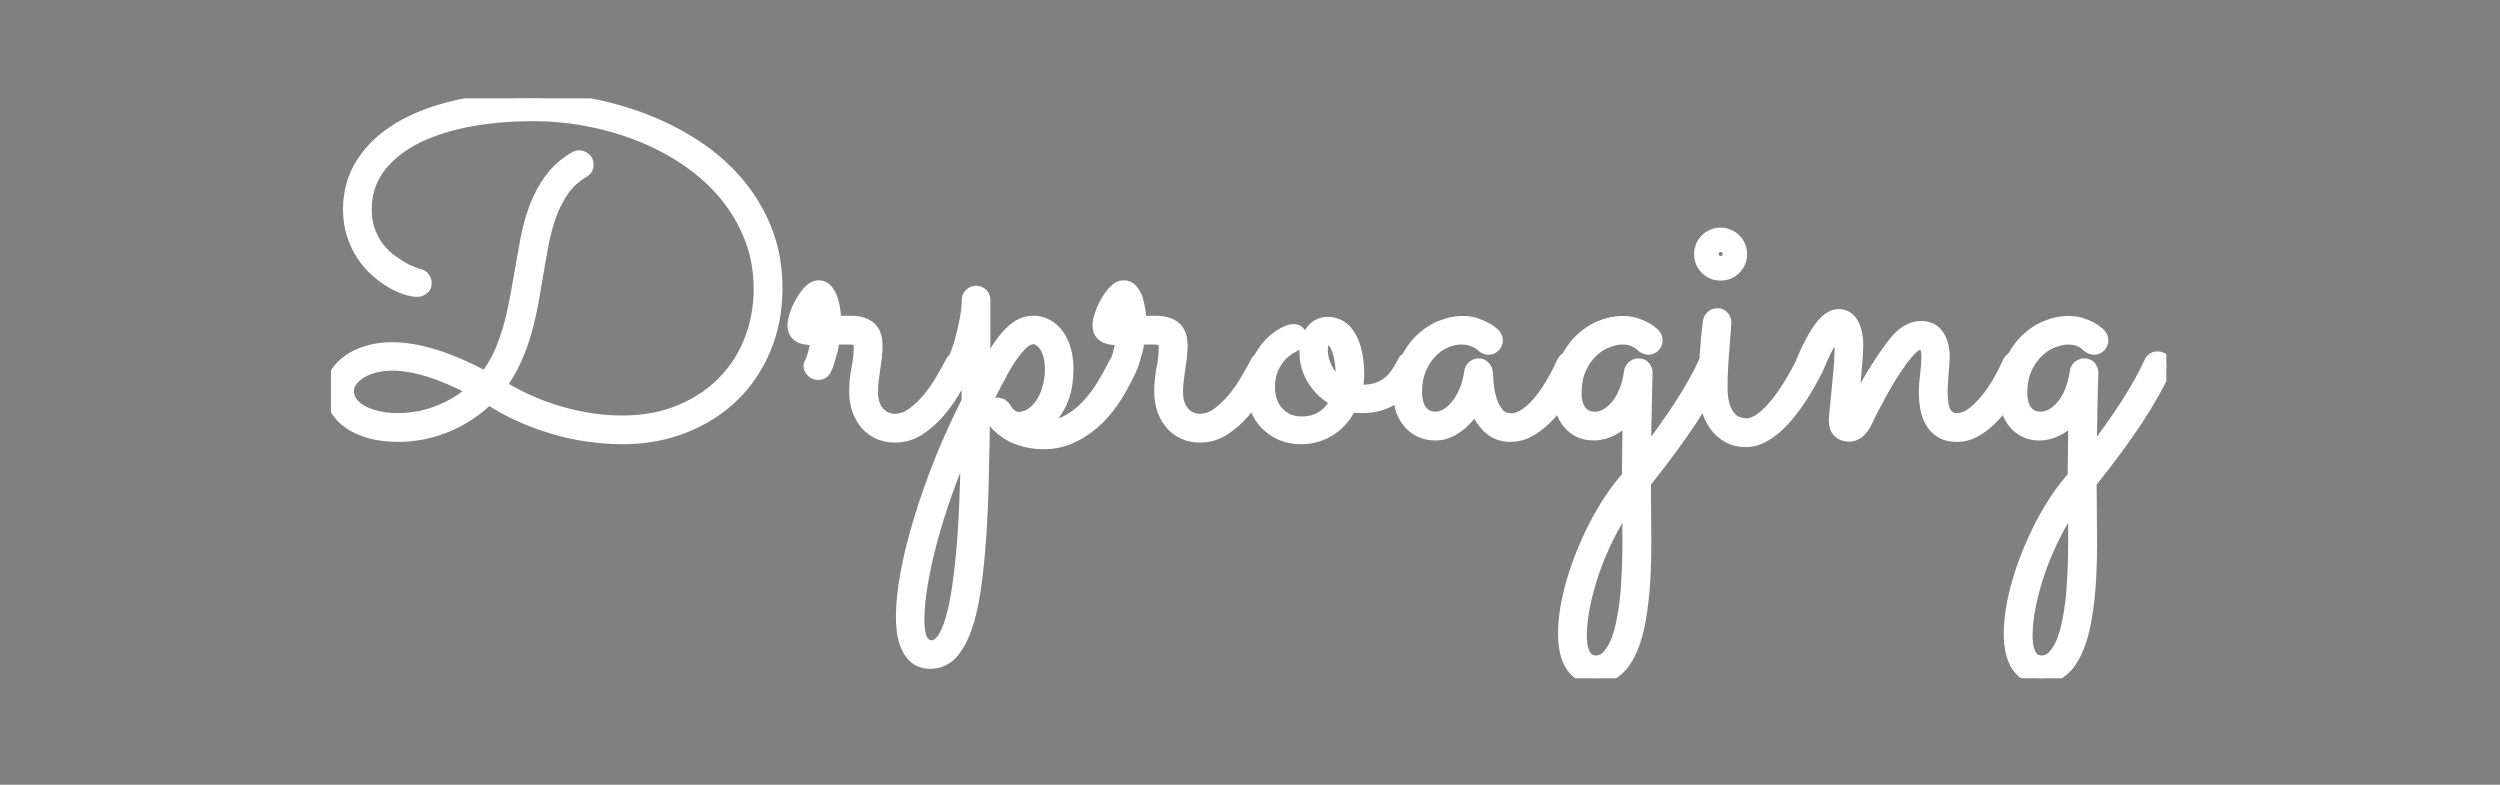 <svg xmlns="http://www.w3.org/2000/svg" xmlns:xlink="http://www.w3.org/1999/xlink" width="448.846" height="140.893" preserveAspectRatio="none" style=""><rect width="100%" height="100%" fill="#808080" stroke="none"/><rect id="backgroundrect" width="100%" height="100%" x="0" y="0" fill="none" stroke="none"/><defs/><style>.companyName {fill:#000000;fill-opacity:1;}.text {fill:#000000;fill-opacity:1;}</style><g class="currentLayer" style=""><title>Layer 1</title><g opacity="1" id="svg_3">
<g id="svg_1"><svg width="448.846" height="17.698" x="300.577" y="427.748" version="1.1" preserveAspectRatio="none" viewBox="0.76 -31.24 1034 40.76" id="svg_4">
  <g class="text" id="svg_5"><path d="M27.44-2.20Q27.60-1.92 27.60-1.56L27.60-1.56Q27.60-0.92 27.14-0.46Q26.68 0 26.04 0L26.04 0Q25 0 24.56-0.96L24.56-0.96L21.88-7.44L6.40-7.44L3.72-0.96Q3.40 0 2.28 0L2.28 0Q1.60 0 1.18-0.46Q0.76-0.92 0.76-1.56L0.76-1.56Q0.76-1.96 0.88-2.24L0.88-2.24L12.64-30.16Q13.08-31.24 14.16-31.24L14.16-31.24Q15.24-31.24 15.64-30.16L15.64-30.16L27.44-2.20ZM7.52-10.12L20.80-10.12L14.16-26.16L7.52-10.12Z M44.28-22.08Q49.28-22.08 52.40-18.24L52.40-18.24Q52.72-17.88 52.72-17.40L52.72-17.40Q52.72-16.76 52.04-16.28L52.04-16.28Q51.68-16.04 51.28-16.04L51.28-16.04Q50.68-16.04 50.12-16.64L50.12-16.64Q48.92-17.96 47.48-18.62Q46.04-19.28 44.28-19.28L44.28-19.28Q42.08-19.28 40.36-18.22Q38.64-17.16 37.70-15.24Q36.76-13.32 36.76-10.92L36.76-10.92Q36.76-8.56 37.76-6.66Q38.76-4.76 40.56-3.68Q42.36-2.60 44.68-2.60L44.68-2.60Q47.88-2.60 49.84-4.32L49.84-4.32Q50.36-4.76 50.92-4.76L50.92-4.76Q51.40-4.76 51.80-4.44L51.80-4.44Q52.36-3.96 52.36-3.36L52.36-3.36Q52.36-2.84 51.96-2.48L51.96-2.48Q49.08 0.20 44.68 0.20L44.68 0.20Q41.56 0.20 39.08-1.26Q36.60-2.72 35.18-5.26Q33.76-7.80 33.76-10.92L33.76-10.92Q33.76-14.12 35.12-16.66Q36.48-19.20 38.88-20.64Q41.28-22.08 44.28-22.08L44.28-22.08Z M72.72-22.08Q75.88-22.08 78.40-20.64Q80.92-19.20 82.38-16.64Q83.84-14.08 83.84-10.92L83.84-10.92Q83.84-7.76 82.40-5.22Q80.96-2.68 78.42-1.24Q75.88 0.20 72.72 0.20L72.72 0.20Q69.56 0.20 67.02-1.24Q64.48-2.68 63.04-5.22Q61.60-7.76 61.60-10.92L61.60-10.92Q61.60-14.08 63.04-16.64Q64.48-19.20 67.02-20.64Q69.56-22.08 72.72-22.08L72.72-22.08ZM72.72-19.28Q70.44-19.28 68.58-18.20Q66.72-17.12 65.66-15.22Q64.60-13.32 64.60-10.92L64.60-10.92Q64.60-8.56 65.66-6.66Q66.72-4.76 68.58-3.68Q70.44-2.60 72.72-2.60L72.72-2.60Q75.04-2.60 76.88-3.68Q78.72-4.76 79.76-6.66Q80.80-8.56 80.80-10.92L80.80-10.92Q80.80-13.32 79.76-15.22Q78.72-17.12 76.88-18.20Q75.04-19.28 72.72-19.28L72.72-19.28Z M116.88-22.12Q119.24-22.12 121.06-21Q122.88-19.88 123.90-17.82Q124.92-15.76 124.92-13.04L124.92-13.04L124.92-1.52Q124.92-0.84 124.50-0.42Q124.08 0 123.40 0L123.40 0Q122.72 0 122.28-0.42Q121.84-0.84 121.84-1.52L121.84-1.52L121.84-13.04Q121.84-15.88 120.38-17.54Q118.92-19.20 116.56-19.20L116.56-19.20Q114.04-19.20 112.48-17.52Q110.92-15.84 110.96-13.12L110.96-13.12L110.96-13.04L110.96-1.52Q110.96-0.84 110.54-0.42Q110.12 0 109.44 0L109.44 0Q108.76 0 108.32-0.42Q107.88-0.84 107.88-1.52L107.88-1.52L107.88-13.04Q107.88-15.88 106.42-17.54Q104.96-19.20 102.60-19.20L102.60-19.20Q100.12-19.20 98.52-17.56Q96.92-15.92 96.92-13.36L96.92-13.36L96.92-1.52Q96.92-0.84 96.50-0.42Q96.08 0 95.40 0L95.40 0Q94.72 0 94.28-0.42Q93.84-0.84 93.84-1.52L93.84-1.52L93.84-20.32Q93.84-21 94.28-21.44Q94.72-21.88 95.40-21.88L95.40-21.88Q96.08-21.88 96.50-21.44Q96.92-21 96.92-20.32L96.92-20.32L96.92-19.44Q98.04-20.72 99.58-21.42Q101.12-22.12 102.92-22.12L102.92-22.12Q105.12-22.12 106.88-21.12Q108.64-20.12 109.68-18.32L109.68-18.32Q110.84-20.12 112.70-21.12Q114.56-22.12 116.88-22.12L116.88-22.12Z M146.84-22.08Q149.96-22.08 152.50-20.62Q155.04-19.16 156.50-16.60Q157.96-14.04 157.96-10.92L157.96-10.92Q157.96-7.80 156.54-5.26Q155.12-2.72 152.66-1.26Q150.20 0.20 147.16 0.20L147.16 0.20Q144.56 0.20 142.40-0.90Q140.24-2 138.84-3.92L138.84-3.92L138.84 7.80Q138.84 8.48 138.40 8.92Q137.96 9.36 137.28 9.36L137.28 9.36Q136.60 9.36 136.18 8.92Q135.76 8.48 135.76 7.80L135.76 7.80L135.76-1.16Q135.72-1.28 135.72-1.52L135.72-1.52L135.72-10.92Q135.72-14.04 137.18-16.60Q138.64-19.16 141.18-20.62Q143.72-22.08 146.84-22.08L146.84-22.08ZM146.84-2.60Q149.12-2.60 150.98-3.68Q152.84-4.76 153.90-6.66Q154.96-8.56 154.96-10.92L154.96-10.92Q154.96-13.28 153.90-15.18Q152.84-17.08 150.98-18.18Q149.12-19.28 146.84-19.28L146.84-19.28Q144.56-19.28 142.72-18.18Q140.88-17.08 139.82-15.18Q138.76-13.28 138.76-10.92L138.76-10.92Q138.76-10.24 138.80-9.92L138.80-9.92Q138.84-9.84 138.84-9.72L138.84-9.72Q139.24-6.60 141.46-4.60Q143.68-2.60 146.84-2.60L146.84-2.60Z M177.96-22.08Q181.08-22.08 183.62-20.62Q186.16-19.16 187.62-16.60Q189.08-14.04 189.08-10.92L189.08-10.92L189.08-1.52Q189.08-0.88 188.64-0.44Q188.20 0 187.52 0L187.52 0Q186.84 0 186.40-0.42Q185.96-0.84 185.96-1.52L185.96-1.52L185.96-3.92Q184.56-2 182.40-0.90Q180.24 0.20 177.64 0.20L177.64 0.20Q174.60 0.20 172.14-1.26Q169.68-2.72 168.26-5.26Q166.84-7.80 166.84-10.92L166.84-10.92Q166.84-14.04 168.30-16.60Q169.76-19.16 172.30-20.62Q174.84-22.08 177.96-22.08L177.96-22.08ZM177.96-2.60Q180.24-2.60 182.08-3.68Q183.92-4.76 184.98-6.66Q186.04-8.56 186.04-10.92L186.04-10.92Q186.04-13.28 184.98-15.18Q183.92-17.08 182.08-18.18Q180.24-19.28 177.96-19.28L177.96-19.28Q175.68-19.28 173.82-18.18Q171.96-17.08 170.90-15.18Q169.84-13.28 169.84-10.92L169.84-10.92Q169.84-8.56 170.90-6.66Q171.96-4.76 173.82-3.68Q175.68-2.60 177.96-2.60L177.96-2.60Z M209.44-22.12Q212.28-22.12 214.54-20.92Q216.80-19.72 218.08-17.42Q219.36-15.12 219.36-11.92L219.36-11.92L219.36-1.52Q219.36-0.88 218.92-0.44Q218.48 0 217.84 0L217.84 0Q217.16 0 216.72-0.44Q216.28-0.88 216.28-1.52L216.28-1.52L216.28-11.92Q216.28-15.48 214.30-17.34Q212.32-19.20 209.12-19.20L209.12-19.20Q207.16-19.20 205.58-18.44Q204.00-17.68 203.08-16.34Q202.16-15 202.16-13.36L202.16-13.36L202.16-1.52Q202.16-0.84 201.74-0.42Q201.32 0 200.64 0L200.64 0Q199.96 0 199.52-0.42Q199.08-0.84 199.08-1.52L199.08-1.52L199.08-20.32Q199.08-21 199.52-21.44Q199.96-21.88 200.64-21.88L200.64-21.88Q201.32-21.88 201.74-21.44Q202.16-21 202.16-20.32L202.16-20.32L202.16-18.96Q203.48-20.44 205.36-21.28Q207.24-22.12 209.44-22.12L209.44-22.12ZM207.04-30Q208.12-30 208.92-29.68Q209.72-29.36 210.76-28.72L210.76-28.72Q211.68-28.16 212.14-27.96Q212.60-27.76 213.20-27.76L213.20-27.76Q214.44-27.76 215.16-28.56L215.16-28.56Q215.76-29.24 216.40-29.24L216.40-29.24Q216.72-29.24 217.04-29.04L217.04-29.04Q217.76-28.68 217.76-27.92L217.76-27.92Q217.76-27.48 217.44-27.04L217.44-27.04Q215.84-25.08 213.24-25.08L213.24-25.08Q212.12-25.08 211.24-25.44Q210.36-25.80 209.36-26.40L209.36-26.40Q208.52-26.92 208.00-27.12Q207.48-27.32 206.96-27.32L206.96-27.32Q205.48-27.32 204.32-25.92L204.32-25.92Q204.08-25.56 203.72-25.36Q203.36-25.16 203.00-25.16L203.00-25.16Q202.64-25.16 202.32-25.36L202.32-25.36Q202.04-25.52 201.86-25.82Q201.68-26.12 201.68-26.44L201.68-26.44Q201.68-26.92 201.96-27.32L201.96-27.32Q202.96-28.60 204.28-29.30Q205.60-30 207.04-30L207.04-30Z M240.12-22.08Q243.24-22.08 245.78-20.62Q248.32-19.16 249.78-16.60Q251.24-14.04 251.24-10.92L251.24-10.92L251.24-1.52Q251.24-0.88 250.80-0.44Q250.36 0 249.68 0L249.68 0Q249.00 0 248.56-0.42Q248.12-0.84 248.12-1.52L248.12-1.52L248.12-3.92Q246.72-2 244.56-0.90Q242.40 0.20 239.80 0.20L239.80 0.20Q236.76 0.20 234.30-1.26Q231.84-2.72 230.42-5.26Q229.00-7.80 229.00-10.92L229.00-10.92Q229.00-14.04 230.46-16.60Q231.92-19.16 234.46-20.62Q237.00-22.08 240.12-22.08L240.12-22.08ZM240.12-2.60Q242.40-2.60 244.24-3.68Q246.08-4.76 247.14-6.66Q248.20-8.56 248.20-10.92L248.20-10.92Q248.20-13.28 247.14-15.18Q246.08-17.08 244.24-18.18Q242.40-19.28 240.12-19.28L240.12-19.28Q237.84-19.28 235.98-18.18Q234.12-17.08 233.06-15.18Q232.00-13.28 232.00-10.92L232.00-10.92Q232.00-8.56 233.06-6.66Q234.12-4.76 235.98-3.68Q237.84-2.60 240.12-2.60L240.12-2.60Z M271.60-22.12Q274.44-22.12 276.70-20.92Q278.96-19.72 280.24-17.42Q281.52-15.12 281.52-11.92L281.52-11.92L281.52-1.52Q281.52-0.88 281.08-0.44Q280.64 0 280.00 0L280.00 0Q279.32 0 278.88-0.44Q278.44-0.88 278.44-1.52L278.44-1.52L278.44-11.92Q278.44-15.48 276.46-17.34Q274.48-19.20 271.28-19.20L271.28-19.20Q269.32-19.20 267.74-18.44Q266.16-17.68 265.24-16.34Q264.32-15 264.32-13.36L264.32-13.36L264.32-1.52Q264.32-0.84 263.90-0.42Q263.48 0 262.80 0L262.80 0Q262.12 0 261.68-0.42Q261.24-0.84 261.24-1.52L261.24-1.52L261.24-20.32Q261.24-21 261.68-21.44Q262.12-21.88 262.80-21.88L262.80-21.88Q263.48-21.88 263.90-21.44Q264.32-21 264.32-20.32L264.32-20.32L264.32-18.96Q265.64-20.44 267.52-21.28Q269.40-22.12 271.60-22.12L271.60-22.12Z M313.36-20.72Q313.40-20.60 313.40-20.36L313.40-20.36L313.40-10.96Q313.40-7.84 311.94-5.28Q310.48-2.72 307.94-1.26Q305.40 0.20 302.28 0.20L302.28 0.20Q299.16 0.20 296.62-1.26Q294.08-2.72 292.62-5.28Q291.16-7.84 291.16-10.96L291.16-10.96Q291.16-14.08 292.58-16.62Q294-19.16 296.46-20.62Q298.92-22.08 301.96-22.08L301.96-22.08Q304.56-22.08 306.72-20.98Q308.88-19.88 310.28-17.96L310.28-17.96L310.28-29.68Q310.28-30.36 310.72-30.80Q311.16-31.24 311.84-31.24L311.84-31.24Q312.52-31.24 312.94-30.80Q313.36-30.36 313.36-29.68L313.36-29.68L313.36-20.72ZM302.28-2.60Q304.56-2.60 306.40-3.70Q308.24-4.80 309.30-6.70Q310.36-8.60 310.36-10.96L310.36-10.96Q310.36-11.64 310.32-11.96L310.32-11.96Q310.28-12.04 310.28-12.16L310.28-12.16Q309.88-15.28 307.66-17.28Q305.44-19.28 302.28-19.28L302.28-19.28Q300-19.28 298.14-18.20Q296.28-17.12 295.22-15.22Q294.16-13.32 294.16-10.96L294.16-10.96Q294.16-8.60 295.22-6.70Q296.28-4.80 298.14-3.70Q300-2.60 302.28-2.60L302.28-2.60Z M334.56-22.08Q337.72-22.08 340.24-20.64Q342.76-19.20 344.22-16.64Q345.68-14.08 345.68-10.92L345.68-10.92Q345.68-7.76 344.24-5.22Q342.80-2.68 340.26-1.24Q337.72 0.20 334.56 0.20L334.56 0.20Q331.40 0.20 328.86-1.24Q326.32-2.68 324.88-5.22Q323.44-7.76 323.44-10.92L323.44-10.92Q323.44-14.08 324.88-16.64Q326.32-19.20 328.86-20.64Q331.40-22.08 334.56-22.08L334.56-22.08ZM334.56-19.28Q332.28-19.28 330.42-18.20Q328.56-17.12 327.50-15.22Q326.44-13.32 326.44-10.92L326.44-10.92Q326.44-8.56 327.50-6.66Q328.56-4.76 330.42-3.68Q332.28-2.60 334.56-2.60L334.56-2.60Q336.88-2.60 338.72-3.68Q340.56-4.76 341.60-6.66Q342.64-8.56 342.64-10.92L342.64-10.92Q342.64-13.32 341.60-15.22Q340.56-17.12 338.72-18.20Q336.88-19.28 334.56-19.28L334.56-19.28Z M370.60-29.72Q370.60-30.40 371.04-30.82Q371.48-31.24 372.12-31.24L372.12-31.24Q372.80-31.24 373.22-30.82Q373.64-30.40 373.64-29.72L373.64-29.72L373.64-6.92Q373.64-5.20 374.34-4.12Q375.04-3.04 376.12-3.04L376.12-3.04L377.12-3.04Q377.72-3.04 378.08-2.62Q378.44-2.20 378.44-1.52L378.44-1.52Q378.44-0.84 377.94-0.42Q377.44 0 376.64 0L376.64 0L376.12 0Q373.68 0 372.14-1.94Q370.60-3.88 370.60-6.92L370.60-6.92L370.60-29.72Z M395.44-22.08Q398.56-22.08 401.10-20.62Q403.64-19.16 405.10-16.60Q406.56-14.04 406.56-10.92L406.56-10.92L406.56-1.52Q406.56-0.88 406.12-0.44Q405.68 0 405 0L405 0Q404.32 0 403.88-0.42Q403.44-0.84 403.44-1.52L403.44-1.52L403.44-3.92Q402.04-2 399.88-0.90Q397.72 0.20 395.12 0.20L395.12 0.20Q392.08 0.20 389.62-1.26Q387.16-2.72 385.74-5.26Q384.32-7.80 384.32-10.92L384.32-10.92Q384.32-14.04 385.78-16.60Q387.24-19.16 389.78-20.62Q392.32-22.08 395.44-22.08L395.44-22.08ZM395.44-2.60Q397.72-2.60 399.56-3.68Q401.40-4.76 402.46-6.66Q403.52-8.56 403.52-10.92L403.52-10.92Q403.52-13.28 402.46-15.18Q401.40-17.08 399.56-18.18Q397.72-19.28 395.44-19.28L395.44-19.28Q393.16-19.28 391.30-18.18Q389.44-17.08 388.38-15.18Q387.32-13.28 387.32-10.92L387.32-10.92Q387.32-8.56 388.38-6.66Q389.44-4.76 391.30-3.68Q393.16-2.60 395.44-2.60L395.44-2.60Z M441.60-22.08Q444.56-22.08 446.84-20.70Q449.12-19.32 450.38-16.88Q451.64-14.44 451.64-11.32L451.64-11.32Q451.64-10.68 451.24-10.30Q450.84-9.92 450.20-9.92L450.20-9.92L434.04-9.92Q434.36-6.64 436.60-4.60Q438.84-2.56 442.20-2.56L442.20-2.56Q443.64-2.56 445.10-3.06Q446.56-3.56 447.44-4.32L447.44-4.32Q447.96-4.72 448.52-4.72L448.52-4.72Q448.96-4.72 449.40-4.40L449.40-4.40Q449.92-3.92 449.92-3.32L449.92-3.32Q449.92-2.80 449.48-2.40L449.48-2.40Q448.16-1.28 446.12-0.54Q444.08 0.20 442.20 0.20L442.20 0.20Q439 0.20 436.48-1.22Q433.96-2.64 432.54-5.18Q431.12-7.72 431.12-10.92L431.12-10.92Q431.12-14.16 432.46-16.70Q433.80-19.24 436.18-20.66Q438.56-22.08 441.60-22.08L441.60-22.08ZM441.60-19.32Q438.56-19.32 436.56-17.44Q434.56-15.56 434.12-12.48L434.12-12.48L448.76-12.48Q448.44-15.56 446.52-17.44Q444.60-19.32 441.60-19.32L441.60-19.32Z M481.08-20.72Q481.12-20.60 481.12-20.36L481.12-20.36L481.12-10.96Q481.12-7.84 479.66-5.28Q478.20-2.72 475.66-1.26Q473.12 0.20 470 0.20L470 0.20Q466.88 0.20 464.34-1.26Q461.80-2.72 460.34-5.28Q458.88-7.84 458.88-10.96L458.88-10.96Q458.88-14.08 460.30-16.62Q461.72-19.16 464.18-20.62Q466.64-22.08 469.68-22.08L469.68-22.08Q472.28-22.08 474.44-20.98Q476.60-19.88 478-17.96L478-17.96L478-29.68Q478-30.36 478.44-30.80Q478.88-31.24 479.56-31.24L479.56-31.24Q480.24-31.24 480.66-30.80Q481.08-30.36 481.08-29.68L481.08-29.68L481.08-20.72ZM470-2.60Q472.28-2.60 474.12-3.70Q475.96-4.80 477.02-6.70Q478.08-8.60 478.08-10.96L478.08-10.96Q478.08-11.64 478.04-11.96L478.04-11.96Q478-12.04 478-12.16L478-12.16Q477.60-15.28 475.38-17.28Q473.16-19.28 470-19.28L470-19.28Q467.72-19.28 465.86-18.20Q464-17.12 462.94-15.22Q461.88-13.32 461.88-10.96L461.88-10.96Q461.88-8.60 462.94-6.70Q464-4.80 465.86-3.70Q467.72-2.60 470-2.60L470-2.60Z M502.28-22.08Q505.40-22.08 507.94-20.62Q510.48-19.16 511.94-16.60Q513.40-14.04 513.40-10.92L513.40-10.92L513.40-1.52Q513.40-0.88 512.96-0.44Q512.52 0 511.84 0L511.84 0Q511.16 0 510.72-0.42Q510.28-0.84 510.28-1.52L510.28-1.52L510.28-3.92Q508.88-2 506.72-0.90Q504.56 0.20 501.96 0.20L501.96 0.20Q498.92 0.20 496.46-1.26Q494-2.72 492.58-5.26Q491.16-7.80 491.16-10.92L491.16-10.92Q491.16-14.04 492.62-16.60Q494.08-19.16 496.62-20.62Q499.16-22.08 502.28-22.08L502.28-22.08ZM502.28-2.60Q504.56-2.60 506.40-3.68Q508.24-4.76 509.30-6.66Q510.36-8.56 510.36-10.92L510.36-10.92Q510.36-13.28 509.30-15.18Q508.24-17.08 506.40-18.18Q504.56-19.28 502.28-19.28L502.28-19.28Q500-19.28 498.14-18.18Q496.28-17.08 495.22-15.18Q494.16-13.28 494.16-10.92L494.16-10.92Q494.16-8.56 495.22-6.66Q496.28-4.76 498.14-3.68Q500-2.60 502.28-2.60L502.28-2.60Z M544.44-20.72Q544.48-20.60 544.48-20.36L544.48-20.36L544.48-10.96Q544.48-7.84 543.02-5.28Q541.56-2.72 539.02-1.26Q536.48 0.20 533.36 0.20L533.36 0.20Q530.24 0.20 527.70-1.26Q525.16-2.72 523.70-5.28Q522.24-7.84 522.24-10.96L522.24-10.96Q522.24-14.08 523.66-16.62Q525.08-19.16 527.54-20.62Q530.00-22.08 533.04-22.08L533.04-22.08Q535.64-22.08 537.80-20.98Q539.96-19.88 541.36-17.96L541.36-17.96L541.36-29.68Q541.36-30.36 541.80-30.80Q542.24-31.24 542.92-31.24L542.92-31.24Q543.60-31.24 544.02-30.80Q544.44-30.36 544.44-29.68L544.44-29.68L544.44-20.72ZM533.36-2.60Q535.64-2.60 537.48-3.70Q539.32-4.80 540.38-6.70Q541.44-8.60 541.44-10.96L541.44-10.96Q541.44-11.64 541.40-11.96L541.40-11.96Q541.36-12.04 541.36-12.16L541.36-12.16Q540.96-15.28 538.74-17.28Q536.52-19.28 533.36-19.28L533.36-19.28Q531.08-19.28 529.22-18.20Q527.36-17.12 526.30-15.22Q525.24-13.32 525.24-10.96L525.24-10.96Q525.24-8.60 526.30-6.70Q527.36-4.80 529.22-3.70Q531.08-2.60 533.36-2.60L533.36-2.60Z M580.76-22.08Q585.76-22.08 588.88-18.24L588.88-18.24Q589.20-17.88 589.20-17.40L589.20-17.40Q589.20-16.76 588.52-16.28L588.52-16.28Q588.16-16.04 587.76-16.04L587.76-16.04Q587.16-16.04 586.60-16.64L586.60-16.64Q585.40-17.96 583.96-18.62Q582.52-19.28 580.76-19.28L580.76-19.28Q578.56-19.28 576.84-18.22Q575.12-17.16 574.18-15.24Q573.24-13.32 573.24-10.92L573.24-10.92Q573.24-8.56 574.24-6.66Q575.24-4.76 577.04-3.68Q578.84-2.60 581.16-2.60L581.16-2.60Q584.36-2.60 586.32-4.32L586.32-4.32Q586.84-4.76 587.40-4.76L587.40-4.76Q587.88-4.76 588.28-4.44L588.28-4.44Q588.84-3.96 588.84-3.36L588.84-3.36Q588.84-2.84 588.44-2.48L588.44-2.48Q585.56 0.20 581.16 0.20L581.16 0.20Q578.04 0.20 575.56-1.26Q573.08-2.72 571.66-5.26Q570.24-7.80 570.24-10.92L570.24-10.92Q570.24-14.12 571.60-16.66Q572.96-19.20 575.36-20.64Q577.76-22.08 580.76-22.08L580.76-22.08Z M609.20-22.08Q612.36-22.08 614.88-20.64Q617.40-19.20 618.86-16.64Q620.32-14.08 620.32-10.92L620.32-10.92Q620.32-7.76 618.88-5.22Q617.44-2.68 614.90-1.24Q612.36 0.20 609.20 0.20L609.20 0.20Q606.04 0.20 603.50-1.24Q600.96-2.68 599.52-5.22Q598.08-7.76 598.08-10.92L598.08-10.92Q598.08-14.08 599.52-16.64Q600.96-19.20 603.50-20.64Q606.04-22.08 609.20-22.08L609.20-22.08ZM609.20-19.28Q606.92-19.28 605.06-18.20Q603.20-17.12 602.14-15.22Q601.08-13.32 601.08-10.92L601.08-10.92Q601.08-8.56 602.14-6.66Q603.20-4.76 605.06-3.68Q606.92-2.60 609.20-2.60L609.20-2.60Q611.52-2.60 613.36-3.68Q615.20-4.76 616.24-6.66Q617.28-8.56 617.28-10.92L617.28-10.92Q617.28-13.32 616.24-15.22Q615.20-17.12 613.36-18.20Q611.52-19.28 609.20-19.28L609.20-19.28Z M640.68-22.12Q643.52-22.12 645.78-20.92Q648.04-19.72 649.32-17.42Q650.60-15.12 650.60-11.92L650.60-11.92L650.60-1.52Q650.60-0.88 650.16-0.44Q649.72 0 649.08 0L649.08 0Q648.40 0 647.96-0.44Q647.52-0.88 647.52-1.52L647.52-1.52L647.52-11.92Q647.52-15.48 645.54-17.34Q643.56-19.20 640.36-19.20L640.36-19.20Q638.40-19.20 636.82-18.44Q635.24-17.68 634.32-16.34Q633.40-15 633.40-13.36L633.40-13.36L633.40-1.52Q633.40-0.84 632.98-0.42Q632.56 0 631.88 0L631.88 0Q631.20 0 630.76-0.42Q630.32-0.84 630.32-1.52L630.32-1.52L630.32-20.32Q630.32-21 630.76-21.44Q631.20-21.88 631.88-21.88L631.88-21.88Q632.56-21.88 632.98-21.44Q633.40-21 633.40-20.32L633.40-20.32L633.40-18.96Q634.72-20.44 636.60-21.28Q638.48-22.12 640.68-22.12L640.68-22.12Z M684.68-22.08Q687.32-22.08 689.28-21.18Q691.24-20.28 692.44-18.68L692.44-18.68Q692.76-18.16 692.76-17.76L692.76-17.76Q692.76-17.08 692.12-16.68L692.12-16.68Q691.84-16.48 691.36-16.48L691.36-16.48Q690.52-16.48 689.96-17.08L689.96-17.08Q688.00-19.32 684.60-19.32L684.60-19.32Q682.40-19.32 681.08-18.42Q679.76-17.52 679.76-16.16L679.76-16.16Q679.76-14.72 681.00-13.86Q682.24-13 685.40-12.48L685.40-12.48Q689.68-11.76 691.52-10.14Q693.36-8.52 693.36-6.12L693.36-6.12Q693.36-4.28 692.26-2.84Q691.16-1.40 689.20-0.60Q687.24 0.20 684.76 0.20L684.76 0.20Q682.28 0.20 680.00-0.64Q677.72-1.48 676.32-3L676.32-3Q675.92-3.48 675.92-3.92L675.92-3.92Q675.92-4.60 676.56-5.12L676.56-5.12Q677.04-5.48 677.56-5.48L677.56-5.48Q678.24-5.48 678.72-4.92L678.72-4.92Q679.68-3.80 681.26-3.20Q682.84-2.60 684.76-2.60L684.76-2.60Q687.56-2.60 688.96-3.56Q690.36-4.52 690.40-6.08L690.40-6.08Q690.40-7.52 689.00-8.48Q687.60-9.44 684.56-9.92L684.56-9.92Q680.64-10.56 678.70-12.14Q676.76-13.72 676.76-15.96L676.76-15.96Q676.76-18.88 679.02-20.48Q681.28-22.08 684.68-22.08L684.68-22.08Z M712.64-22.08Q715.76-22.08 718.30-20.62Q720.84-19.16 722.30-16.60Q723.76-14.04 723.76-10.92L723.76-10.92L723.76-1.52Q723.76-0.88 723.32-0.44Q722.88 0 722.20 0L722.20 0Q721.52 0 721.08-0.42Q720.64-0.84 720.64-1.52L720.64-1.52L720.64-3.92Q719.24-2 717.08-0.90Q714.92 0.20 712.32 0.20L712.32 0.20Q709.28 0.20 706.82-1.26Q704.36-2.72 702.94-5.26Q701.52-7.80 701.52-10.92L701.52-10.92Q701.52-14.04 702.98-16.60Q704.44-19.16 706.98-20.62Q709.52-22.08 712.64-22.08L712.64-22.08ZM712.64-2.60Q714.92-2.60 716.76-3.68Q718.60-4.76 719.66-6.66Q720.72-8.56 720.72-10.92L720.72-10.92Q720.72-13.28 719.66-15.18Q718.60-17.08 716.76-18.18Q714.92-19.28 712.64-19.28L712.64-19.28Q710.36-19.28 708.50-18.18Q706.64-17.08 705.58-15.18Q704.52-13.28 704.52-10.92L704.52-10.92Q704.52-8.56 705.58-6.66Q706.64-4.76 708.50-3.68Q710.36-2.60 712.64-2.60L712.64-2.60Z M732.96-29.72Q732.96-30.40 733.40-30.82Q733.84-31.24 734.48-31.24L734.48-31.24Q735.16-31.24 735.58-30.82Q736.00-30.40 736.00-29.72L736.00-29.72L736.00-6.92Q736.00-5.20 736.70-4.12Q737.40-3.04 738.48-3.04L738.48-3.04L739.48-3.04Q740.08-3.04 740.44-2.62Q740.80-2.20 740.80-1.52L740.80-1.52Q740.80-0.84 740.30-0.42Q739.80 0 739.00 0L739.00 0L738.48 0Q736.04 0 734.50-1.94Q732.96-3.88 732.96-6.92L732.96-6.92L732.96-29.72Z M767.36-21.88Q768.04-21.88 768.48-21.46Q768.92-21.04 768.92-20.36L768.92-20.36L768.92-1.56Q768.92-0.88 768.48-0.44Q768.04 0 767.36 0L767.36 0Q766.68 0 766.26-0.44Q765.84-0.88 765.84-1.56L765.84-1.56L765.84-2.92Q764.52-1.44 762.64-0.60Q760.76 0.24 758.56 0.24L758.56 0.24Q755.72 0.24 753.46-0.96Q751.20-2.16 749.92-4.46Q748.64-6.76 748.64-9.96L748.64-9.96L748.64-20.36Q748.64-21 749.08-21.44Q749.52-21.88 750.16-21.88L750.16-21.88Q750.84-21.88 751.28-21.44Q751.72-21 751.72-20.36L751.72-20.36L751.72-9.96Q751.72-6.40 753.70-4.54Q755.68-2.68 758.88-2.68L758.88-2.68Q760.84-2.68 762.42-3.44Q764.00-4.20 764.92-5.54Q765.84-6.88 765.84-8.52L765.84-8.52L765.84-20.36Q765.84-21.04 766.26-21.46Q766.68-21.88 767.36-21.88L767.36-21.88Z M801.16-20.72Q801.20-20.60 801.20-20.36L801.20-20.36L801.20-10.96Q801.20-7.84 799.74-5.28Q798.28-2.72 795.74-1.26Q793.20 0.20 790.08 0.20L790.08 0.20Q786.96 0.20 784.42-1.26Q781.88-2.72 780.42-5.28Q778.96-7.84 778.96-10.96L778.96-10.96Q778.96-14.08 780.38-16.62Q781.80-19.16 784.26-20.62Q786.72-22.08 789.76-22.08L789.76-22.08Q792.36-22.08 794.52-20.98Q796.68-19.88 798.08-17.96L798.08-17.96L798.08-29.68Q798.08-30.36 798.52-30.80Q798.96-31.24 799.64-31.24L799.64-31.24Q800.32-31.24 800.74-30.80Q801.16-30.36 801.16-29.68L801.16-29.68L801.16-20.72ZM790.08-2.60Q792.36-2.60 794.20-3.70Q796.04-4.80 797.10-6.70Q798.16-8.60 798.16-10.96L798.16-10.96Q798.16-11.64 798.12-11.96L798.12-11.96Q798.08-12.04 798.08-12.16L798.08-12.16Q797.68-15.28 795.46-17.28Q793.24-19.28 790.08-19.28L790.08-19.28Q787.80-19.28 785.94-18.20Q784.08-17.12 783.02-15.22Q781.96-13.32 781.96-10.96L781.96-10.96Q781.96-8.60 783.02-6.70Q784.08-4.80 785.94-3.70Q787.80-2.60 790.08-2.60L790.08-2.60Z M845.24-21.76Q846.16-21.40 846.16-20.60L846.16-20.60Q846.16-20.24 846.00-19.88L846.00-19.88L833.04 8.60Q832.68 9.52 831.88 9.52L831.88 9.52Q831.48 9.52 831.16 9.36L831.16 9.36Q830.24 9 830.24 8.16L830.24 8.16Q830.24 7.80 830.40 7.44L830.40 7.44L834.36-1.32L834.36-1.36L825.44-19.84Q825.28-20.16 825.28-20.56L825.28-20.56Q825.28-21.40 826.16-21.76L826.16-21.76Q826.48-21.92 826.88-21.92L826.88-21.92Q827.72-21.92 828.08-21.08L828.08-21.08L835.88-4.64L843.32-21.04Q843.72-21.92 844.52-21.92L844.52-21.92Q844.88-21.92 845.24-21.76L845.24-21.76Z M869.80-20.72Q869.76-20.60 869.76-20.36L869.76-20.36L869.76-10.96Q869.76-7.84 871.22-5.28Q872.68-2.72 875.22-1.26Q877.76 0.20 880.88 0.20L880.88 0.20Q884.00 0.20 886.54-1.26Q889.08-2.72 890.54-5.28Q892.00-7.84 892.00-10.96L892.00-10.96Q892.00-14.08 890.58-16.62Q889.16-19.16 886.70-20.62Q884.24-22.08 881.20-22.08L881.20-22.08Q878.60-22.08 876.44-20.98Q874.28-19.88 872.88-17.96L872.88-17.96L872.88-29.68Q872.88-30.36 872.44-30.80Q872.00-31.24 871.32-31.24L871.32-31.24Q870.64-31.24 870.22-30.80Q869.80-30.36 869.80-29.68L869.80-29.68L869.80-20.72ZM880.88-2.60Q878.60-2.60 876.76-3.70Q874.92-4.80 873.86-6.70Q872.80-8.60 872.80-10.96L872.80-10.96Q872.80-11.64 872.84-11.96L872.84-11.96Q872.88-12.04 872.88-12.16L872.88-12.16Q873.28-15.28 875.50-17.28Q877.72-19.28 880.88-19.28L880.88-19.28Q883.16-19.28 885.02-18.20Q886.88-17.12 887.94-15.22Q889.00-13.32 889.00-10.96L889.00-10.96Q889.00-8.60 887.94-6.70Q886.88-4.80 885.02-3.70Q883.16-2.60 880.88-2.60L880.88-2.60Z M911.36-22.08Q914.32-22.08 916.60-20.70Q918.88-19.32 920.14-16.88Q921.40-14.44 921.40-11.32L921.40-11.32Q921.40-10.68 921.00-10.30Q920.60-9.92 919.96-9.92L919.96-9.92L903.80-9.92Q904.12-6.64 906.36-4.60Q908.60-2.56 911.96-2.56L911.96-2.56Q913.40-2.56 914.86-3.06Q916.32-3.56 917.20-4.32L917.20-4.32Q917.72-4.72 918.28-4.72L918.28-4.72Q918.72-4.72 919.16-4.40L919.16-4.40Q919.68-3.92 919.68-3.32L919.68-3.32Q919.68-2.80 919.24-2.40L919.24-2.40Q917.92-1.28 915.88-0.54Q913.84 0.20 911.96 0.20L911.96 0.20Q908.76 0.20 906.24-1.22Q903.72-2.64 902.30-5.18Q900.88-7.72 900.88-10.92L900.88-10.92Q900.88-14.16 902.22-16.70Q903.56-19.24 905.94-20.66Q908.32-22.08 911.36-22.08L911.36-22.08ZM911.36-19.32Q908.32-19.32 906.32-17.44Q904.32-15.56 903.88-12.48L903.88-12.48L918.52-12.48Q918.20-15.56 916.28-17.44Q914.36-19.32 911.36-19.32L911.36-19.32Z M929.80-29.72Q929.80-30.40 930.24-30.82Q930.68-31.24 931.32-31.24L931.32-31.24Q932.00-31.24 932.42-30.82Q932.84-30.40 932.84-29.72L932.84-29.72L932.84-6.92Q932.84-5.20 933.54-4.12Q934.24-3.04 935.32-3.04L935.32-3.04L936.32-3.04Q936.92-3.04 937.28-2.62Q937.64-2.20 937.64-1.52L937.64-1.52Q937.64-0.84 937.14-0.42Q936.64 0 935.84 0L935.84 0L935.32 0Q932.88 0 931.34-1.94Q929.80-3.88 929.80-6.92L929.80-6.92L929.80-29.72Z M945.08-29.72Q945.08-30.40 945.52-30.82Q945.96-31.24 946.60-31.24L946.60-31.24Q947.28-31.24 947.70-30.82Q948.12-30.40 948.12-29.72L948.12-29.72L948.12-6.92Q948.12-5.20 948.82-4.12Q949.52-3.04 950.60-3.04L950.60-3.04L951.60-3.04Q952.20-3.04 952.56-2.62Q952.92-2.20 952.92-1.52L952.92-1.52Q952.92-0.84 952.42-0.42Q951.92 0 951.12 0L951.12 0L950.60 0Q948.16 0 946.62-1.94Q945.08-3.88 945.08-6.92L945.08-6.92L945.08-29.72Z M969.28-22.08Q972.24-22.08 974.52-20.70Q976.80-19.32 978.06-16.88Q979.32-14.44 979.32-11.32L979.32-11.32Q979.32-10.68 978.92-10.30Q978.52-9.92 977.88-9.92L977.88-9.92L961.72-9.92Q962.04-6.64 964.28-4.60Q966.52-2.56 969.88-2.56L969.88-2.56Q971.32-2.56 972.78-3.06Q974.24-3.56 975.12-4.32L975.12-4.32Q975.64-4.72 976.20-4.72L976.20-4.72Q976.64-4.72 977.08-4.40L977.08-4.40Q977.60-3.92 977.60-3.32L977.60-3.32Q977.60-2.80 977.16-2.40L977.16-2.40Q975.84-1.28 973.80-0.54Q971.76 0.20 969.88 0.20L969.88 0.20Q966.68 0.20 964.16-1.22Q961.64-2.64 960.22-5.18Q958.80-7.72 958.80-10.92L958.80-10.92Q958.80-14.16 960.14-16.70Q961.48-19.24 963.86-20.66Q966.24-22.08 969.28-22.08L969.28-22.08ZM969.28-19.32Q966.24-19.32 964.24-17.44Q962.24-15.56 961.80-12.48L961.80-12.48L976.44-12.48Q976.12-15.56 974.20-17.44Q972.28-19.32 969.28-19.32L969.28-19.32Z M1003.76-2.80Q1005.16-2.80 1005.16-1.40L1005.16-1.40Q1005.16 0 1003.76 0L1003.76 0L988.92 0Q987.52 0 987.52-1.40L987.52-1.40Q987.52-2.08 987.80-2.40L987.80-2.40L1000.92-19.08L988.76-19.08Q987.36-19.08 987.36-20.48L987.36-20.48Q987.36-21.88 988.76-21.88L988.76-21.88L1003.60-21.88Q1005.00-21.88 1005.00-20.48L1005.00-20.48Q1005.00-19.84 1004.68-19.44L1004.68-19.44L991.68-2.80L1003.76-2.80Z M1023.64-22.08Q1026.76-22.08 1029.30-20.62Q1031.84-19.16 1033.30-16.60Q1034.76-14.04 1034.76-10.92L1034.76-10.92L1034.76-1.52Q1034.76-0.88 1034.32-0.44Q1033.88 0 1033.20 0L1033.20 0Q1032.52 0 1032.08-0.42Q1031.64-0.84 1031.64-1.52L1031.64-1.52L1031.64-3.92Q1030.24-2 1028.08-0.90Q1025.92 0.20 1023.32 0.20L1023.32 0.20Q1020.28 0.20 1017.82-1.26Q1015.36-2.72 1013.94-5.26Q1012.52-7.80 1012.52-10.92L1012.52-10.92Q1012.52-14.04 1013.98-16.60Q1015.44-19.16 1017.98-20.62Q1020.52-22.08 1023.64-22.08L1023.64-22.08ZM1023.64-2.60Q1025.92-2.60 1027.76-3.68Q1029.60-4.76 1030.66-6.66Q1031.72-8.56 1031.72-10.92L1031.72-10.92Q1031.72-13.28 1030.66-15.18Q1029.60-17.08 1027.76-18.18Q1025.92-19.28 1023.64-19.28L1023.64-19.28Q1021.36-19.28 1019.50-18.18Q1017.64-17.08 1016.58-15.18Q1015.52-13.28 1015.52-10.92L1015.52-10.92Q1015.52-8.56 1016.58-6.66Q1017.64-4.76 1019.50-3.68Q1021.36-2.60 1023.64-2.60L1023.64-2.60Z" id="svg_6"/></g>
</svg></g>
</g><g opacity="1" id="svg_7" class="selected" fill="#ffffff" fill-opacity="1" stroke="#ffffff" stroke-opacity="1">
<g id="svg_2" fill="#ffffff" fill-opacity="1" stroke="#ffffff" stroke-opacity="1"><svg width="329.522" height="104.108" x="59.419" y="17.668" version="1.1" preserveAspectRatio="none" viewBox="1.172 -28.73 157.949 49.902" id="svg_8">
  <g class="companyName" id="svg_9" fill="#ffffff" fill-opacity="1" stroke="#ffffff" stroke-opacity="1"><path d="M18.28-28.73L18.28-28.73Q20.68-28.73 23.18-28.29Q25.68-27.85 28.05-26.95Q30.41-26.05 32.50-24.70Q34.59-23.34 36.15-21.52Q37.71-19.71 38.62-17.42Q39.53-15.14 39.53-12.36L39.53-12.36Q39.53-9.59 38.55-7.23Q37.58-4.86 35.82-3.14Q34.06-1.43 31.62-0.45Q29.18 0.53 26.25 0.53L26.25 0.53Q24.86 0.53 23.38 0.32Q21.89 0.12 20.41-0.31Q18.93-0.74 17.49-1.38Q16.05-2.01 14.75-2.89L14.75-2.89Q13.20-1.37 11.18-0.52Q9.16 0.33 6.91 0.33L6.91 0.33Q5.70 0.33 4.65 0.06Q3.59-0.21 2.82-0.72Q2.05-1.23 1.61-1.95Q1.17-2.68 1.17-3.55L1.17-3.55Q1.17-4.32 1.55-4.98Q1.93-5.64 2.63-6.15Q3.32-6.66 4.29-6.95Q5.25-7.25 6.41-7.25L6.41-7.25Q9.80-7.25 14.45-4.75L14.45-4.75Q15.31-5.82 15.86-7.17L15.86-7.17Q16.46-8.67 16.81-10.26Q17.15-11.86 17.41-13.44Q17.68-15.02 17.96-16.52Q18.24-18.03 18.74-19.36Q19.24-20.68 20.05-21.79Q20.86-22.89 22.17-23.67L22.17-23.67Q22.36-23.77 22.52-23.77L22.52-23.77Q22.79-23.77 23.04-23.57Q23.28-23.38 23.28-23.03L23.28-23.03Q23.28-22.62 22.91-22.40L22.91-22.40Q21.88-21.80 21.22-20.89Q20.57-19.98 20.14-18.85Q19.71-17.71 19.45-16.41Q19.20-15.10 18.96-13.67L18.96-13.67Q18.77-12.50 18.54-11.22Q18.30-9.94 17.95-8.68Q17.60-7.42 17.06-6.22Q16.52-5.02 15.74-4.00L15.74-4.00Q15.78-3.98 15.79-3.97Q15.80-3.96 15.84-3.95L15.84-3.95Q18.32-2.46 21.00-1.70Q23.67-0.94 26.23-0.94L26.23-0.94Q29.00-0.94 31.20-1.86Q33.40-2.77 34.92-4.33Q36.45-5.88 37.25-7.95Q38.05-10.02 38.05-12.32L38.05-12.32Q38.05-14.67 37.27-16.69Q36.48-18.71 35.13-20.37Q33.77-22.03 31.90-23.32Q30.04-24.61 27.88-25.48Q25.72-26.35 23.35-26.81Q20.98-27.27 18.59-27.27L18.59-27.27Q15.39-27.27 12.74-26.73Q10.10-26.19 8.19-25.16Q6.29-24.12 5.23-22.62Q4.18-21.11 4.18-19.20L4.18-19.20Q4.18-18.11 4.50-17.27Q4.82-16.43 5.32-15.81Q5.82-15.20 6.41-14.77Q6.99-14.34 7.50-14.07Q8.01-13.81 8.37-13.69Q8.73-13.57 8.79-13.55L8.79-13.55Q9.04-13.50 9.19-13.29Q9.34-13.09 9.34-12.83L9.34-12.83Q9.34-12.50 9.10-12.32Q8.87-12.15 8.59-12.15L8.59-12.15Q8.20-12.15 7.62-12.33Q7.03-12.52 6.38-12.90Q5.72-13.28 5.07-13.86Q4.41-14.43 3.89-15.21Q3.36-16.00 3.04-16.99Q2.71-17.99 2.71-19.20L2.71-19.20Q2.71-21.41 3.84-23.17Q4.96-24.94 7.01-26.17Q9.06-27.40 11.92-28.07Q14.79-28.73 18.28-28.73ZM13.40-3.63L13.40-3.63Q11.37-4.71 9.63-5.25Q7.89-5.80 6.45-5.80L6.45-5.80Q5.63-5.80 4.93-5.62Q4.24-5.43 3.73-5.12Q3.22-4.80 2.93-4.39Q2.64-3.98 2.64-3.54L2.64-3.54Q2.64-3.11 2.90-2.68Q3.16-2.25 3.70-1.91Q4.24-1.58 5.04-1.37Q5.84-1.15 6.91-1.15L6.91-1.15Q8.75-1.15 10.42-1.81Q12.09-2.46 13.40-3.63Z M44.47-8.03L44.47-8.03Q44.39-7.50 44.28-7.04Q44.16-6.58 44.05-6.24Q43.95-5.90 43.87-5.68Q43.79-5.47 43.77-5.45L43.77-5.45Q43.57-5 43.09-5L43.09-5Q42.81-5 42.58-5.21Q42.34-5.41 42.34-5.72L42.34-5.72Q42.34-5.84 42.38-5.90Q42.42-5.96 42.50-6.13Q42.58-6.31 42.70-6.72Q42.81-7.13 42.99-7.99L42.99-7.99Q42.66-7.99 42.30-8.01Q41.95-8.03 41.65-8.14Q41.35-8.26 41.15-8.52Q40.96-8.77 40.96-9.22L40.96-9.22Q40.96-9.55 41.14-10.12Q41.33-10.68 41.64-11.23Q41.95-11.78 42.34-12.18Q42.73-12.58 43.13-12.58L43.13-12.58Q43.57-12.58 43.86-12.25Q44.14-11.91 44.30-11.44Q44.45-10.96 44.52-10.43Q44.59-9.90 44.59-9.51L44.59-9.51Q44.92-9.51 45.24-9.52Q45.57-9.53 45.86-9.53L45.86-9.53Q46.97-9.53 47.56-9.04Q48.14-8.55 48.14-7.44L48.14-7.44Q48.14-6.99 48.09-6.50Q48.03-6.02 47.95-5.50Q47.87-4.98 47.81-4.47Q47.75-3.96 47.75-3.48L47.75-3.48Q47.75-2.77 47.95-2.31Q48.14-1.86 48.44-1.58Q48.73-1.31 49.06-1.20Q49.39-1.09 49.67-1.09L49.67-1.09Q50.51-1.09 51.25-1.64Q51.99-2.19 52.62-2.96Q53.24-3.73 53.74-4.59Q54.24-5.45 54.57-6.09L54.57-6.09Q54.67-6.27 54.84-6.37Q55.02-6.46 55.21-6.46L55.21-6.46Q55.57-6.46 55.76-6.24Q55.96-6.02 55.96-5.74L55.96-5.74Q55.96-5.55 55.88-5.39L55.88-5.39Q55.43-4.59 54.83-3.58Q54.24-2.58 53.48-1.70Q52.71-0.82 51.77-0.21Q50.82 0.39 49.69 0.39L49.69 0.39Q48.98 0.39 48.36 0.13Q47.73-0.14 47.28-0.63Q46.82-1.13 46.54-1.87Q46.27-2.60 46.27-3.52L46.27-3.52Q46.27-4.49 46.46-5.46Q46.66-6.43 46.66-7.30L46.66-7.30Q46.66-7.68 46.49-7.86Q46.33-8.05 45.76-8.05L45.76-8.05Q45.49-8.05 45.17-8.05Q44.84-8.05 44.47-8.03ZM42.30-9.47L43.16-9.47Q43.16-9.61 43.15-9.83Q43.14-10.06 43.12-10.27Q43.09-10.49 43.04-10.64Q42.99-10.80 42.93-10.80L42.93-10.80Q42.87-10.80 42.78-10.65Q42.70-10.51 42.60-10.30Q42.50-10.10 42.42-9.86Q42.34-9.63 42.30-9.47L42.30-9.47Z M64.57-5.45L64.57-5.45Q64.57-3.65 63.93-2.38Q63.28-1.11 62.34-0.45L62.34-0.45L62.42-0.45Q63.57-0.45 64.52-0.97Q65.47-1.48 66.23-2.29Q66.99-3.11 67.60-4.10Q68.20-5.10 68.67-6.04L68.67-6.04Q68.77-6.25 68.96-6.37Q69.14-6.48 69.36-6.48L69.36-6.48Q69.69-6.48 69.88-6.25Q70.08-6.02 70.08-5.74L70.08-5.74Q70.08-5.59 70.02-5.45L70.02-5.45Q69.51-4.32 68.81-3.17Q68.11-2.03 67.17-1.11Q66.23-0.20 65.06 0.38Q63.89 0.96 62.46 0.96L62.46 0.96Q61.43 0.96 60.45 0.63Q59.47 0.31 58.73-0.37L58.73-0.37Q58.46-0.59 58.26-0.83Q58.07-1.07 57.95-1.29L57.95-1.29Q57.91-1.33 57.91-1.37L57.91-1.37Q57.79-1.54 57.79-1.74L57.79-1.74Q57.79-1.99 57.97-2.21L57.97-2.21Q57.99-2.25 58.01-2.26Q58.03-2.27 58.05-2.29L58.05-2.29Q58.24-2.46 58.48-2.48L58.48-2.48L58.54-2.48Q58.63-2.48 58.67-2.46L58.67-2.46Q58.69-2.46 58.70-2.45Q58.71-2.44 58.73-2.44L58.73-2.44Q58.79-2.44 58.87-2.40L58.87-2.40Q58.89-2.38 58.91-2.38L58.91-2.38Q59.08-2.27 59.20-2.09L59.20-2.09Q59.34-1.86 59.51-1.66L59.51-1.66Q59.67-1.50 59.88-1.38Q60.10-1.25 60.37-1.25L60.37-1.25Q60.86-1.25 61.35-1.54Q61.84-1.84 62.23-2.38Q62.62-2.93 62.86-3.71Q63.11-4.49 63.11-5.45L63.11-5.45Q63.11-6.15 62.96-6.65Q62.81-7.15 62.59-7.46Q62.36-7.77 62.11-7.92Q61.86-8.07 61.62-8.07L61.62-8.07Q61.09-8.07 60.56-7.52Q60.02-6.97 59.49-6.13Q58.96-5.29 58.45-4.28Q57.93-3.26 57.40-2.30L57.40-2.30Q57.36 0.86 57.29 3.73Q57.23 6.60 57.06 9.06Q56.89 11.52 56.60 13.52Q56.31 15.51 55.80 16.92Q55.29 18.34 54.55 19.10Q53.81 19.86 52.73 19.86L52.73 19.86Q52.40 19.86 51.97 19.73Q51.54 19.59 51.17 19.17Q50.80 18.75 50.55 17.97Q50.29 17.19 50.29 15.88L50.29 15.88Q50.29 14.22 50.70 12.03Q51.11 9.84 51.87 7.39Q52.62 4.94 53.65 2.36Q54.69-0.21 55.94-2.66L55.94-2.66Q55.94-3.34 55.95-4.00Q55.96-4.67 55.96-5.29L55.96-5.29Q55.70-5 55.35-5L55.35-5Q55.02-5 54.82-5.23Q54.63-5.47 54.63-5.74L54.63-5.74Q54.63-5.88 54.69-6.04L54.69-6.04Q55.16-7.11 55.41-8.08Q55.66-9.04 55.79-9.78Q55.92-10.51 55.94-10.94Q55.96-11.37 55.96-11.39L55.96-11.39Q55.96-11.68 56.17-11.89Q56.39-12.11 56.70-12.11L56.70-12.11Q56.99-12.11 57.21-11.90Q57.42-11.70 57.42-11.39L57.42-11.39L57.42-5.39Q57.87-6.15 58.32-6.89Q58.77-7.64 59.27-8.22Q59.77-8.81 60.34-9.17Q60.92-9.53 61.62-9.53L61.62-9.53Q62.29-9.53 62.83-9.22Q63.38-8.91 63.77-8.36Q64.16-7.81 64.37-7.06Q64.57-6.31 64.57-5.45ZM55.90 0.82L55.90 0.82Q54.94 2.97 54.17 5.14Q53.40 7.30 52.86 9.32Q52.32 11.33 52.03 13.09Q51.74 14.84 51.74 16.17L51.74 16.17Q51.74 16.50 51.78 16.89Q51.82 17.29 51.93 17.62Q52.05 17.95 52.27 18.17Q52.48 18.40 52.83 18.40L52.83 18.40Q53.48 18.40 53.95 17.59Q54.41 16.78 54.74 15.40Q55.06 14.02 55.27 12.24Q55.49 10.45 55.62 8.50Q55.74 6.54 55.80 4.56Q55.86 2.58 55.90 0.82Z M70.72-8.03L70.72-8.03Q70.64-7.50 70.53-7.04Q70.41-6.58 70.30-6.24Q70.20-5.90 70.12-5.68Q70.04-5.47 70.02-5.45L70.02-5.45Q69.82-5 69.34-5L69.34-5Q69.06-5 68.83-5.21Q68.59-5.41 68.59-5.72L68.59-5.72Q68.59-5.84 68.63-5.90Q68.67-5.96 68.75-6.13Q68.83-6.31 68.95-6.72Q69.06-7.13 69.24-7.99L69.24-7.99Q68.91-7.99 68.55-8.01Q68.20-8.03 67.90-8.14Q67.60-8.26 67.40-8.52Q67.21-8.77 67.21-9.22L67.21-9.22Q67.21-9.55 67.39-10.12Q67.58-10.68 67.89-11.23Q68.20-11.78 68.59-12.18Q68.98-12.58 69.38-12.58L69.38-12.58Q69.82-12.58 70.11-12.25Q70.39-11.91 70.55-11.44Q70.70-10.96 70.77-10.43Q70.84-9.90 70.84-9.51L70.84-9.51Q71.17-9.51 71.49-9.52Q71.82-9.53 72.11-9.53L72.11-9.53Q73.22-9.53 73.81-9.04Q74.39-8.55 74.39-7.44L74.39-7.44Q74.39-6.99 74.34-6.50Q74.28-6.02 74.20-5.50Q74.12-4.98 74.06-4.47Q74.00-3.96 74.00-3.48L74.00-3.48Q74.00-2.77 74.20-2.31Q74.39-1.86 74.69-1.58Q74.98-1.31 75.31-1.20Q75.64-1.09 75.92-1.09L75.92-1.09Q76.76-1.09 77.50-1.64Q78.24-2.19 78.87-2.96Q79.49-3.73 79.99-4.59Q80.49-5.45 80.82-6.09L80.82-6.09Q80.92-6.27 81.09-6.37Q81.27-6.46 81.46-6.46L81.46-6.46Q81.82-6.46 82.01-6.24Q82.21-6.02 82.21-5.74L82.21-5.74Q82.21-5.55 82.13-5.39L82.13-5.39Q81.68-4.59 81.08-3.58Q80.49-2.58 79.73-1.70Q78.96-0.82 78.02-0.21Q77.07 0.39 75.94 0.39L75.94 0.39Q75.23 0.39 74.61 0.13Q73.98-0.14 73.53-0.63Q73.07-1.13 72.79-1.87Q72.52-2.60 72.52-3.52L72.52-3.52Q72.52-4.49 72.71-5.46Q72.91-6.43 72.91-7.30L72.91-7.30Q72.91-7.68 72.74-7.86Q72.58-8.05 72.01-8.05L72.01-8.05Q71.74-8.05 71.42-8.05Q71.09-8.05 70.72-8.03ZM68.55-9.47L69.41-9.47Q69.41-9.61 69.40-9.83Q69.39-10.06 69.37-10.27Q69.34-10.49 69.29-10.64Q69.24-10.80 69.18-10.80L69.18-10.80Q69.12-10.80 69.03-10.65Q68.95-10.51 68.85-10.30Q68.75-10.10 68.67-9.86Q68.59-9.63 68.55-9.47L68.55-9.47Z M89.80-2.15L89.80-2.15Q89.32-2.15 88.95-2.23L88.95-2.23Q88.65-1.64 88.24-1.14Q87.83-0.64 87.29-0.27Q86.76 0.10 86.09 0.31Q85.43 0.53 84.65 0.53L84.65 0.53Q83.73 0.53 82.97 0.21Q82.21-0.12 81.64-0.69Q81.07-1.27 80.76-2.08Q80.45-2.89 80.45-3.87L80.45-3.87Q80.45-5.12 80.90-6.04Q81.35-6.97 81.93-7.59Q82.52-8.20 83.11-8.51Q83.69-8.81 83.98-8.81L83.98-8.81Q84.32-8.81 84.48-8.63Q84.65-8.46 84.65-8.16L84.65-8.16Q84.65-7.83 84.44-7.67Q84.24-7.50 83.93-7.34L83.93-7.34Q83.61-7.19 83.26-6.90Q82.91-6.62 82.61-6.19Q82.30-5.76 82.11-5.18Q81.91-4.59 81.91-3.87L81.91-3.87Q81.91-3.22 82.11-2.67Q82.30-2.11 82.68-1.71Q83.05-1.31 83.55-1.08Q84.06-0.86 84.69-0.86L84.69-0.86Q85.80-0.86 86.53-1.38Q87.27-1.89 87.66-2.70L87.66-2.70Q86.50-3.30 85.76-4.41Q85.02-5.53 85.02-6.91L85.02-6.91Q85.02-8.03 85.56-8.73Q86.09-9.43 86.97-9.43L86.97-9.43Q87.50-9.43 87.97-9.18Q88.44-8.93 88.80-8.38Q89.16-7.83 89.38-6.97Q89.59-6.11 89.59-4.92L89.59-4.92Q89.59-4.30 89.43-3.61L89.43-3.61Q89.55-3.59 89.67-3.59Q89.79-3.59 89.92-3.59L89.92-3.59Q90.59-3.59 91.11-3.75Q91.64-3.91 92.07-4.22Q92.50-4.53 92.84-5.02Q93.18-5.51 93.50-6.15L93.50-6.15Q93.55-6.27 93.75-6.38Q93.95-6.48 94.14-6.48L94.14-6.48Q94.39-6.48 94.62-6.28Q94.84-6.07 94.84-5.74L94.84-5.74Q94.84-5.59 94.77-5.40Q94.69-5.21 94.61-5.06L94.61-5.06Q94.28-4.47 93.84-3.94Q93.40-3.40 92.80-3.00Q92.21-2.60 91.46-2.36Q90.72-2.13 89.80-2.15ZM86.46-7.07L86.46-7.07Q86.46-6.70 86.56-6.29Q86.66-5.88 86.87-5.48Q87.07-5.08 87.37-4.72Q87.68-4.36 88.09-4.10L88.09-4.10Q88.14-4.51 88.14-4.90L88.14-4.90Q88.14-5.43 88.07-5.98Q87.99-6.52 87.84-6.98Q87.70-7.44 87.48-7.72Q87.27-8.01 86.97-8.01L86.97-8.01Q86.86-8.01 86.66-7.83Q86.46-7.66 86.46-7.07Z M108.54-5.45L108.54-5.45Q108.46-5.29 108.21-4.79Q107.97-4.30 107.59-3.65Q107.21-3.01 106.70-2.30Q106.19-1.60 105.57-1.02Q104.94-0.43 104.22-0.05Q103.50 0.33 102.70 0.33L102.70 0.33Q101.56 0.33 100.79-0.39Q100.02-1.11 99.67-2.21L99.67-2.21Q99.00-1.09 98.09-0.44Q97.17 0.21 96.25 0.21L96.25 0.21Q95.53 0.21 94.94-0.05Q94.36-0.31 93.95-0.79Q93.54-1.27 93.31-1.91Q93.09-2.56 93.09-3.32L93.09-3.32Q93.09-4.84 93.60-6.01Q94.12-7.17 94.92-7.95Q95.72-8.73 96.69-9.12Q97.66-9.51 98.55-9.51L98.55-9.51Q99.16-9.51 99.67-9.35Q100.18-9.18 100.54-8.98Q100.90-8.79 101.09-8.62Q101.29-8.46 101.31-8.44L101.31-8.44Q101.52-8.18 101.52-7.91L101.52-7.91Q101.52-7.62 101.31-7.39Q101.09-7.17 100.80-7.17L100.80-7.17Q100.49-7.17 100.27-7.38L100.27-7.38Q100.23-7.42 100.10-7.53Q99.96-7.64 99.73-7.75Q99.49-7.87 99.17-7.96Q98.85-8.05 98.44-8.05L98.44-8.05Q97.83-8.05 97.15-7.77Q96.46-7.50 95.90-6.92Q95.33-6.35 94.95-5.48Q94.57-4.61 94.57-3.42L94.57-3.42Q94.57-3.05 94.65-2.67Q94.73-2.29 94.92-1.97Q95.12-1.66 95.45-1.46Q95.78-1.27 96.27-1.27L96.27-1.27Q96.62-1.27 97.08-1.50Q97.54-1.74 97.96-2.23Q98.38-2.71 98.72-3.46Q99.06-4.20 99.20-5.21L99.20-5.21Q99.24-5.49 99.45-5.67Q99.67-5.86 99.96-5.86L99.96-5.86Q100.23-5.86 100.44-5.64Q100.64-5.43 100.66-5.16L100.66-5.16Q100.68-4.79 100.74-4.11Q100.80-3.44 101.01-2.77Q101.21-2.11 101.62-1.62Q102.03-1.13 102.75-1.13L102.75-1.13Q103.22-1.13 103.68-1.39Q104.14-1.64 104.58-2.06Q105.02-2.48 105.42-3.02Q105.82-3.55 106.15-4.10Q106.48-4.65 106.74-5.16Q106.99-5.66 107.17-6.04L107.17-6.04Q107.27-6.25 107.45-6.37Q107.64-6.48 107.85-6.48L107.85-6.48Q108.18-6.48 108.39-6.24Q108.59-6.00 108.59-5.72L108.59-5.72Q108.59-5.59 108.54-5.45Z M114.26 1.91L114.26 1.91Q117.93-2.87 119.36-6.04L119.36-6.04Q119.45-6.25 119.62-6.36Q119.79-6.46 120-6.46L120-6.46Q120.33-6.46 120.55-6.24Q120.76-6.02 120.76-5.72L120.76-5.72Q120.76-5.59 120.70-5.45L120.70-5.45Q119.84-3.50 118.26-1.09Q116.68 1.31 114.26 4.34L114.26 4.34Q114.26 5.57 114.28 6.80Q114.30 8.03 114.30 9.49L114.30 9.49Q114.30 10.96 114.23 12.39Q114.16 13.83 113.98 15.13Q113.81 16.43 113.51 17.53Q113.20 18.63 112.72 19.44Q112.25 20.25 111.57 20.71Q110.90 21.17 109.98 21.17L109.98 21.17Q108.67 21.17 107.97 20.18Q107.27 19.18 107.27 17.34L107.27 17.34Q107.27 16.37 107.45 15.22Q107.64 14.08 107.99 12.87Q108.34 11.66 108.84 10.42Q109.34 9.18 109.94 8.01Q110.55 6.84 111.26 5.76Q111.97 4.69 112.77 3.81L112.77 3.81Q112.79 2.44 112.80 1.09Q112.81-0.25 112.85-1.39L112.85-1.39Q112.27-0.64 111.46-0.21Q110.64 0.21 109.84 0.21L109.84 0.21Q109.16 0.21 108.60-0.05Q108.05-0.31 107.66-0.79Q107.27-1.27 107.05-1.91Q106.84-2.56 106.84-3.32L106.84-3.32Q106.84-4.84 107.35-6.01Q107.87-7.17 108.67-7.95Q109.47-8.73 110.44-9.12Q111.41-9.51 112.30-9.51L112.30-9.51Q112.91-9.51 113.42-9.36Q113.93-9.20 114.29-9.00Q114.65-8.81 114.84-8.63Q115.04-8.46 115.06-8.44L115.06-8.44Q115.27-8.20 115.27-7.91L115.27-7.91Q115.27-7.62 115.06-7.39Q114.84-7.17 114.55-7.17L114.55-7.17Q114.28-7.17 114.02-7.38L114.02-7.38Q113.95-7.44 113.82-7.55Q113.69-7.66 113.49-7.77Q113.28-7.89 113.00-7.97Q112.71-8.05 112.32-8.05L112.32-8.05Q111.74-8.05 111.04-7.78Q110.33-7.52 109.73-6.95Q109.12-6.39 108.71-5.50Q108.30-4.61 108.30-3.36L108.30-3.36Q108.30-2.42 108.71-1.85Q109.12-1.27 109.98-1.27L109.98-1.27Q110.39-1.27 110.85-1.50Q111.31-1.74 111.74-2.23Q112.17-2.71 112.49-3.46Q112.81-4.20 112.95-5.21L112.95-5.21Q112.99-5.49 113.20-5.67Q113.42-5.86 113.71-5.86L113.71-5.86Q114.04-5.86 114.23-5.63Q114.41-5.39 114.41-5.10L114.41-5.10Q114.41-5.08 114.39-4.50Q114.38-3.93 114.36-2.97Q114.34-2.01 114.31-0.75Q114.28 0.51 114.26 1.91ZM112.77 6.19L112.77 6.19Q111.86 7.46 111.11 8.96Q110.37 10.45 109.84 11.97Q109.32 13.50 109.03 14.93Q108.75 16.37 108.75 17.50L108.75 17.50Q108.75 18.22 108.88 18.65Q109.00 19.08 109.19 19.32Q109.38 19.55 109.60 19.63Q109.82 19.71 110.02 19.71L110.02 19.71Q110.63 19.71 111.07 19.22Q111.52 18.73 111.84 17.92Q112.15 17.11 112.34 16.05Q112.54 15 112.64 13.88Q112.73 12.75 112.77 11.64Q112.81 10.53 112.81 9.59L112.81 9.59Q112.81 8.75 112.81 7.91Q112.81 7.07 112.77 6.19Z M122.54-15.33L122.54-15.33Q122.54-14.59 122.02-14.07Q121.50-13.55 120.76-13.55L120.76-13.55Q120.02-13.55 119.50-14.07Q118.98-14.59 118.98-15.33L118.98-15.33Q118.98-15.70 119.12-16.03Q119.26-16.35 119.50-16.59Q119.75-16.84 120.07-16.97Q120.39-17.11 120.76-17.11L120.76-17.11Q121.13-17.11 121.46-16.97Q121.78-16.84 122.02-16.59Q122.27-16.35 122.40-16.03Q122.54-15.70 122.54-15.33ZM119.38-3.89L119.38-3.89Q119.38-6.70 119.73-9.49L119.73-9.49Q119.77-9.77 119.97-9.97Q120.18-10.18 120.51-10.18L120.51-10.18Q120.80-10.18 121.00-9.95Q121.19-9.73 121.19-9.43L121.19-9.43Q121.19-9.32 121.14-8.73Q121.09-8.14 121.03-7.33Q120.96-6.52 120.91-5.62Q120.86-4.71 120.86-3.95L120.86-3.95Q120.86-2.91 121.06-2.28Q121.27-1.64 121.59-1.29Q121.91-0.94 122.28-0.82Q122.64-0.70 122.97-0.70L122.97-0.70Q123.52-0.70 124.10-1.09Q124.69-1.48 125.30-2.19Q125.92-2.89 126.54-3.88Q127.17-4.86 127.77-6.07L127.77-6.07Q127.87-6.27 128.05-6.38Q128.22-6.48 128.44-6.48L128.44-6.48Q128.75-6.48 128.96-6.25Q129.16-6.02 129.16-5.74L129.16-5.74Q129.16-5.55 129.08-5.41L129.08-5.41Q128.85-4.96 128.50-4.32Q128.14-3.67 127.70-2.99Q127.25-2.30 126.71-1.63Q126.17-0.96 125.57-0.42Q124.96 0.12 124.30 0.45Q123.63 0.78 122.95 0.78L122.95 0.78Q122.07 0.78 121.41 0.41Q120.74 0.04 120.28-0.59Q119.82-1.21 119.60-2.06Q119.38-2.91 119.38-3.89ZM121.45-15.33L121.45-15.33Q121.45-15.61 121.24-15.81Q121.04-16.02 120.76-16.02L120.76-16.02Q120.49-16.02 120.29-15.81Q120.10-15.61 120.10-15.33L120.10-15.33Q120.10-15.06 120.29-14.86Q120.49-14.67 120.76-14.67L120.76-14.67Q121.04-14.67 121.24-14.86Q121.45-15.06 121.45-15.33Z M132.09-1.76L132.09-1.76Q132.40-2.40 132.81-3.17Q133.22-3.95 133.69-4.74Q134.16-5.53 134.68-6.31Q135.20-7.09 135.76-7.79L135.76-7.79Q136.33-8.48 136.90-8.78Q137.48-9.08 137.99-9.08L137.99-9.08Q139.00-9.08 139.49-8.34Q139.98-7.60 139.98-6.50L139.98-6.50Q139.98-6.25 139.95-5.89Q139.92-5.53 139.89-5.12Q139.86-4.71 139.83-4.29Q139.80-3.87 139.80-3.50L139.80-3.50Q139.80-3.03 139.85-2.60Q139.90-2.17 140.04-1.85Q140.18-1.52 140.43-1.34Q140.68-1.15 141.09-1.15L141.09-1.15Q141.84-1.15 142.54-1.73Q143.24-2.30 143.84-3.10Q144.43-3.89 144.87-4.71Q145.31-5.53 145.53-6.04L145.53-6.04Q145.63-6.25 145.81-6.37Q146.00-6.48 146.21-6.48L146.21-6.48Q146.54-6.48 146.75-6.24Q146.95-6.00 146.95-5.72L146.95-5.72Q146.95-5.59 146.89-5.45L146.89-5.45Q146.82-5.29 146.58-4.80Q146.35-4.32 145.97-3.68Q145.59-3.05 145.08-2.33Q144.57-1.62 143.96-1.04Q143.34-0.45 142.63-0.06Q141.91 0.33 141.13 0.33L141.13 0.33Q140.25 0.33 139.71-0.01Q139.16-0.35 138.85-0.91Q138.54-1.46 138.43-2.14Q138.32-2.81 138.32-3.50L138.32-3.50Q138.32-3.79 138.35-4.16Q138.38-4.53 138.43-4.94Q138.48-5.35 138.51-5.76Q138.54-6.17 138.54-6.54L138.54-6.54Q138.54-7.17 138.34-7.39Q138.14-7.62 137.99-7.62L137.99-7.62Q137.68-7.62 137.28-7.26Q136.88-6.89 136.44-6.31Q136.00-5.72 135.54-4.99Q135.08-4.26 134.68-3.54Q134.28-2.81 133.94-2.16Q133.59-1.50 133.40-1.07L133.40-1.07Q133.01-0.25 132.62 0.03Q132.23 0.31 131.82 0.31L131.82 0.31Q131.25 0.31 130.91-0.03Q130.57-0.37 130.57-1.00L130.57-1.00Q130.57-1.13 130.61-1.53Q130.64-1.93 130.70-2.49Q130.76-3.05 130.82-3.69Q130.88-4.34 130.94-4.97Q131.00-5.61 131.04-6.15Q131.07-6.70 131.07-7.07L131.07-7.07Q131.07-7.56 131.04-8.01Q131.00-8.46 130.88-8.55L130.88-8.55Q130.70-8.50 130.25-7.82Q129.80-7.15 129.10-5.45L129.10-5.45Q129.00-5.23 128.81-5.12Q128.61-5 128.40-5L128.40-5Q128.07-5 127.87-5.22Q127.68-5.45 127.68-5.74L127.68-5.74Q127.68-5.88 127.73-6.04L127.73-6.04Q128.61-8.13 129.38-9.11Q130.16-10.10 130.92-10.10L130.92-10.10Q131.37-10.10 131.68-9.87Q131.99-9.65 132.18-9.28Q132.36-8.91 132.45-8.46Q132.54-8.01 132.54-7.54L132.54-7.54Q132.54-7.19 132.49-6.45Q132.44-5.70 132.36-4.85Q132.29-4.00 132.22-3.16Q132.15-2.32 132.09-1.76Z M152.62 1.91L152.62 1.91Q156.29-2.87 157.71-6.04L157.71-6.04Q157.81-6.25 157.98-6.36Q158.14-6.46 158.36-6.46L158.36-6.46Q158.69-6.46 158.91-6.24Q159.12-6.02 159.12-5.72L159.12-5.72Q159.12-5.59 159.06-5.45L159.06-5.45Q158.20-3.50 156.62-1.09Q155.04 1.31 152.62 4.34L152.62 4.34Q152.62 5.57 152.64 6.80Q152.66 8.03 152.66 9.49L152.66 9.49Q152.66 10.96 152.59 12.39Q152.52 13.83 152.34 15.13Q152.17 16.43 151.87 17.53Q151.56 18.63 151.08 19.44Q150.61 20.25 149.93 20.71Q149.26 21.17 148.34 21.17L148.34 21.17Q147.03 21.17 146.33 20.18Q145.63 19.18 145.63 17.34L145.63 17.34Q145.63 16.37 145.81 15.22Q146.00 14.08 146.35 12.87Q146.70 11.66 147.20 10.42Q147.70 9.18 148.30 8.01Q148.91 6.84 149.62 5.76Q150.33 4.69 151.13 3.81L151.13 3.81Q151.15 2.44 151.16 1.09Q151.17-0.25 151.21-1.39L151.21-1.39Q150.63-0.64 149.81-0.21Q149.00 0.21 148.20 0.21L148.20 0.21Q147.52 0.21 146.96-0.05Q146.41-0.31 146.02-0.79Q145.63-1.27 145.41-1.91Q145.20-2.56 145.20-3.32L145.20-3.32Q145.20-4.84 145.71-6.01Q146.23-7.17 147.03-7.95Q147.83-8.73 148.80-9.12Q149.77-9.51 150.66-9.51L150.66-9.51Q151.27-9.51 151.78-9.36Q152.29-9.20 152.65-9.00Q153.01-8.81 153.20-8.63Q153.40-8.46 153.42-8.44L153.42-8.44Q153.63-8.20 153.63-7.91L153.63-7.91Q153.63-7.62 153.42-7.39Q153.20-7.17 152.91-7.17L152.91-7.17Q152.64-7.17 152.38-7.38L152.38-7.38Q152.30-7.44 152.18-7.55Q152.05-7.66 151.85-7.77Q151.64-7.89 151.36-7.97Q151.07-8.05 150.68-8.05L150.68-8.05Q150.10-8.05 149.39-7.78Q148.69-7.52 148.09-6.95Q147.48-6.39 147.07-5.50Q146.66-4.61 146.66-3.36L146.66-3.36Q146.66-2.42 147.07-1.85Q147.48-1.27 148.34-1.27L148.34-1.27Q148.75-1.27 149.21-1.50Q149.67-1.74 150.10-2.23Q150.53-2.71 150.85-3.46Q151.17-4.20 151.31-5.21L151.31-5.21Q151.35-5.49 151.56-5.67Q151.78-5.86 152.07-5.86L152.07-5.86Q152.40-5.86 152.59-5.63Q152.77-5.39 152.77-5.10L152.77-5.10Q152.77-5.08 152.75-4.50Q152.73-3.93 152.71-2.97Q152.70-2.01 152.67-0.75Q152.64 0.51 152.62 1.91ZM151.13 6.19L151.13 6.19Q150.21 7.46 149.47 8.96Q148.73 10.45 148.20 11.97Q147.68 13.50 147.39 14.93Q147.11 16.37 147.11 17.50L147.11 17.50Q147.11 18.22 147.24 18.65Q147.36 19.08 147.55 19.32Q147.73 19.55 147.96 19.63Q148.18 19.71 148.38 19.71L148.38 19.71Q148.98 19.71 149.43 19.22Q149.88 18.73 150.20 17.92Q150.51 17.11 150.70 16.05Q150.90 15 151.00 13.88Q151.09 12.75 151.13 11.64Q151.17 10.53 151.17 9.59L151.17 9.59Q151.17 8.75 151.17 7.91Q151.17 7.07 151.13 6.19Z" id="svg_10" fill="#ffffff" fill-opacity="1" stroke="#ffffff" stroke-opacity="1"/></g>
</svg></g>
</g></g></svg>